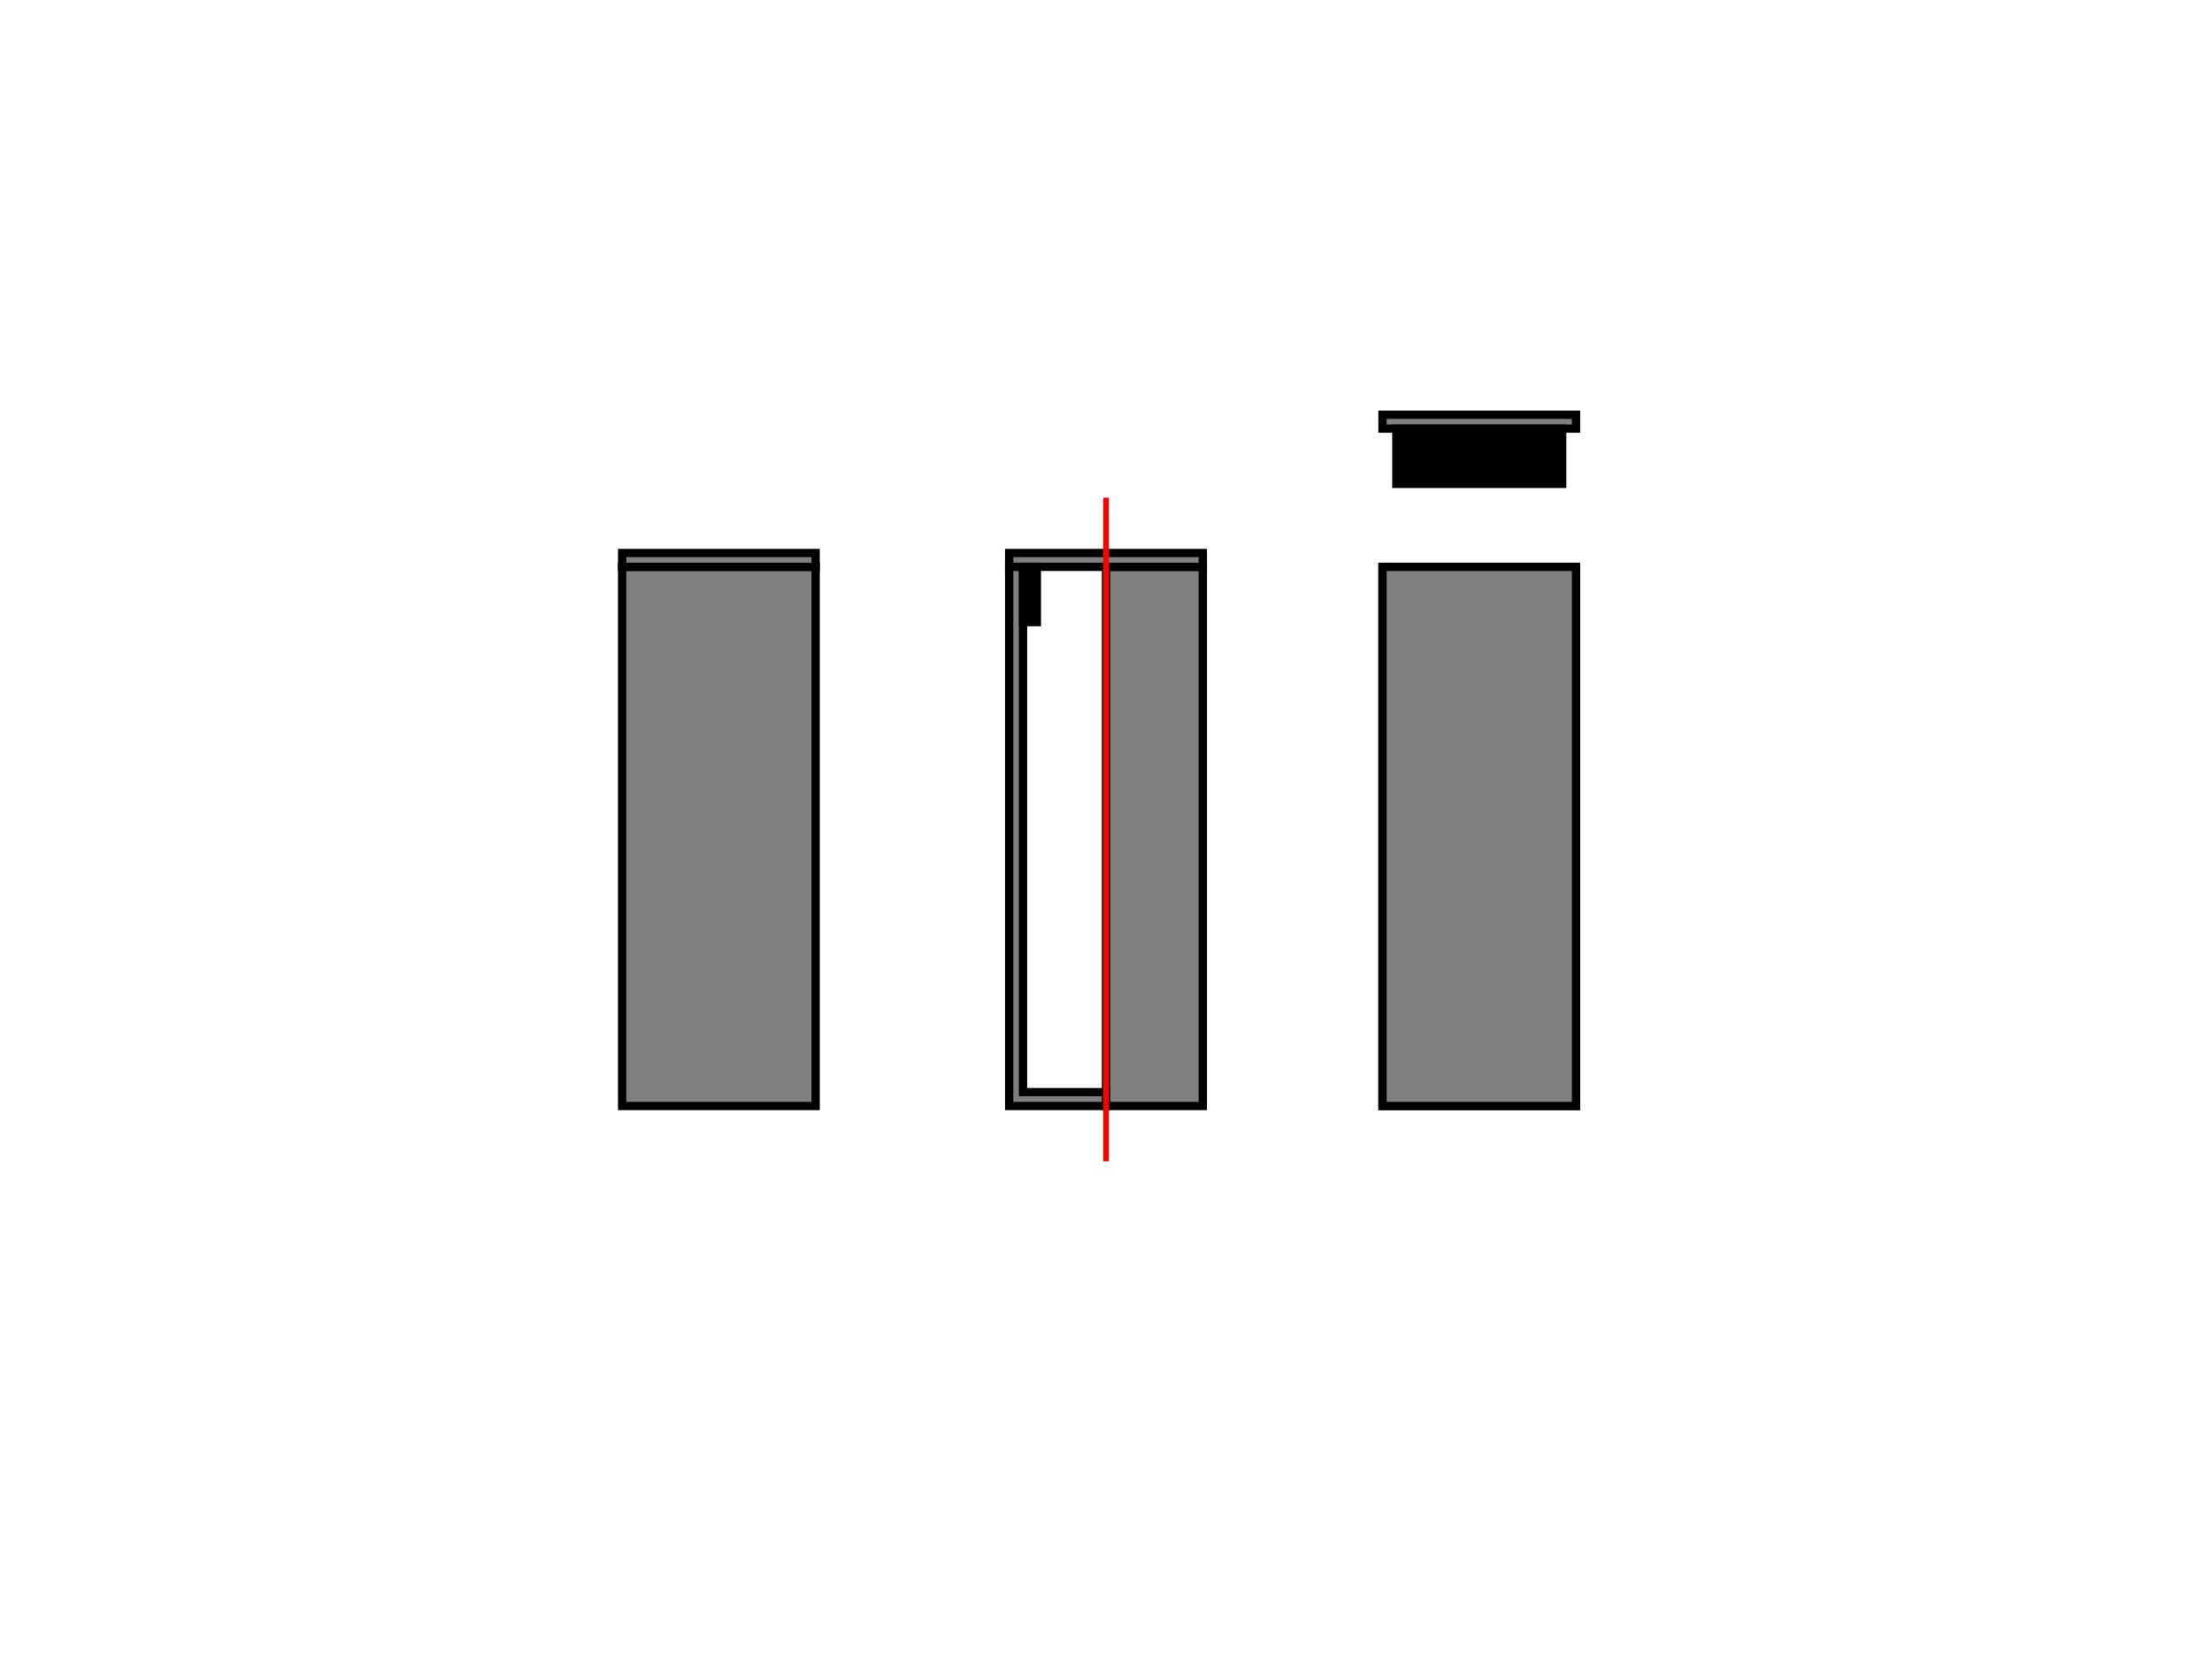 <?xml version="1.0" encoding="UTF-8" standalone="no"?>

<svg xmlns="http://www.w3.org/2000/svg" width="800" height="600">   




	<rect 
		x="400" y="205" 
  		width="35" height="195" 
    	style="fill:gray;stroke-width:3;stroke:rgb(0,0,0)" />  
  
	<rect 
		x="365" y="200" 
  		width="70" height="5" 
    	style="fill:gray;stroke-width:3;stroke:rgb(0,0,0)" /> 

	<polygon 
  		points="365,205 370,205 370,395 400,395 400,400 365,400"
 		style="fill:gray;stroke-width:3;stroke:rgb(0,0,0)" /> 
 
	<rect 
		x="370" y="205" 
  		width="5" height="20" 
    	style="fill:black;stroke-width:3;stroke:rgb(0,0,0)" /> 
  
	<line 
   		x1="400" y1="180" 
   		x2="400" y2="420" 
   		style="stroke:red;stroke-width:2" />

	<rect 
		x="500" y="205" 
  		width="70" height="195" 
    	style="fill:gray;stroke-width:3;stroke:rgb(0,0,0)" />
    
	<rect 
		x="500" y="205" 
  		width="70" height="195" 
    	style="fill:gray;stroke-width:3;stroke:rgb(0,0,0)" /> 

	<rect 
		x="500" y="150" 
  		width="70" height="5" 
    	style="fill:gray;stroke-width:3;stroke:rgb(0,0,0)" /> 
    
    <rect 
		x="505" y="155" 
  		width="60" height="20" 
    	style="fill:black;stroke-width:3;stroke:rgb(0,0,0)" />
    
    <rect 
		x="225" y="205" 
  		width="70" height="195" 
    	style="fill:gray;stroke-width:3;stroke:rgb(0,0,0)" /> 

	<rect 
		x="225" y="200" 
  		width="70" height="5" 
    	style="fill:gray;stroke-width:3;stroke:rgb(0,0,0)" />
  
   

</svg>